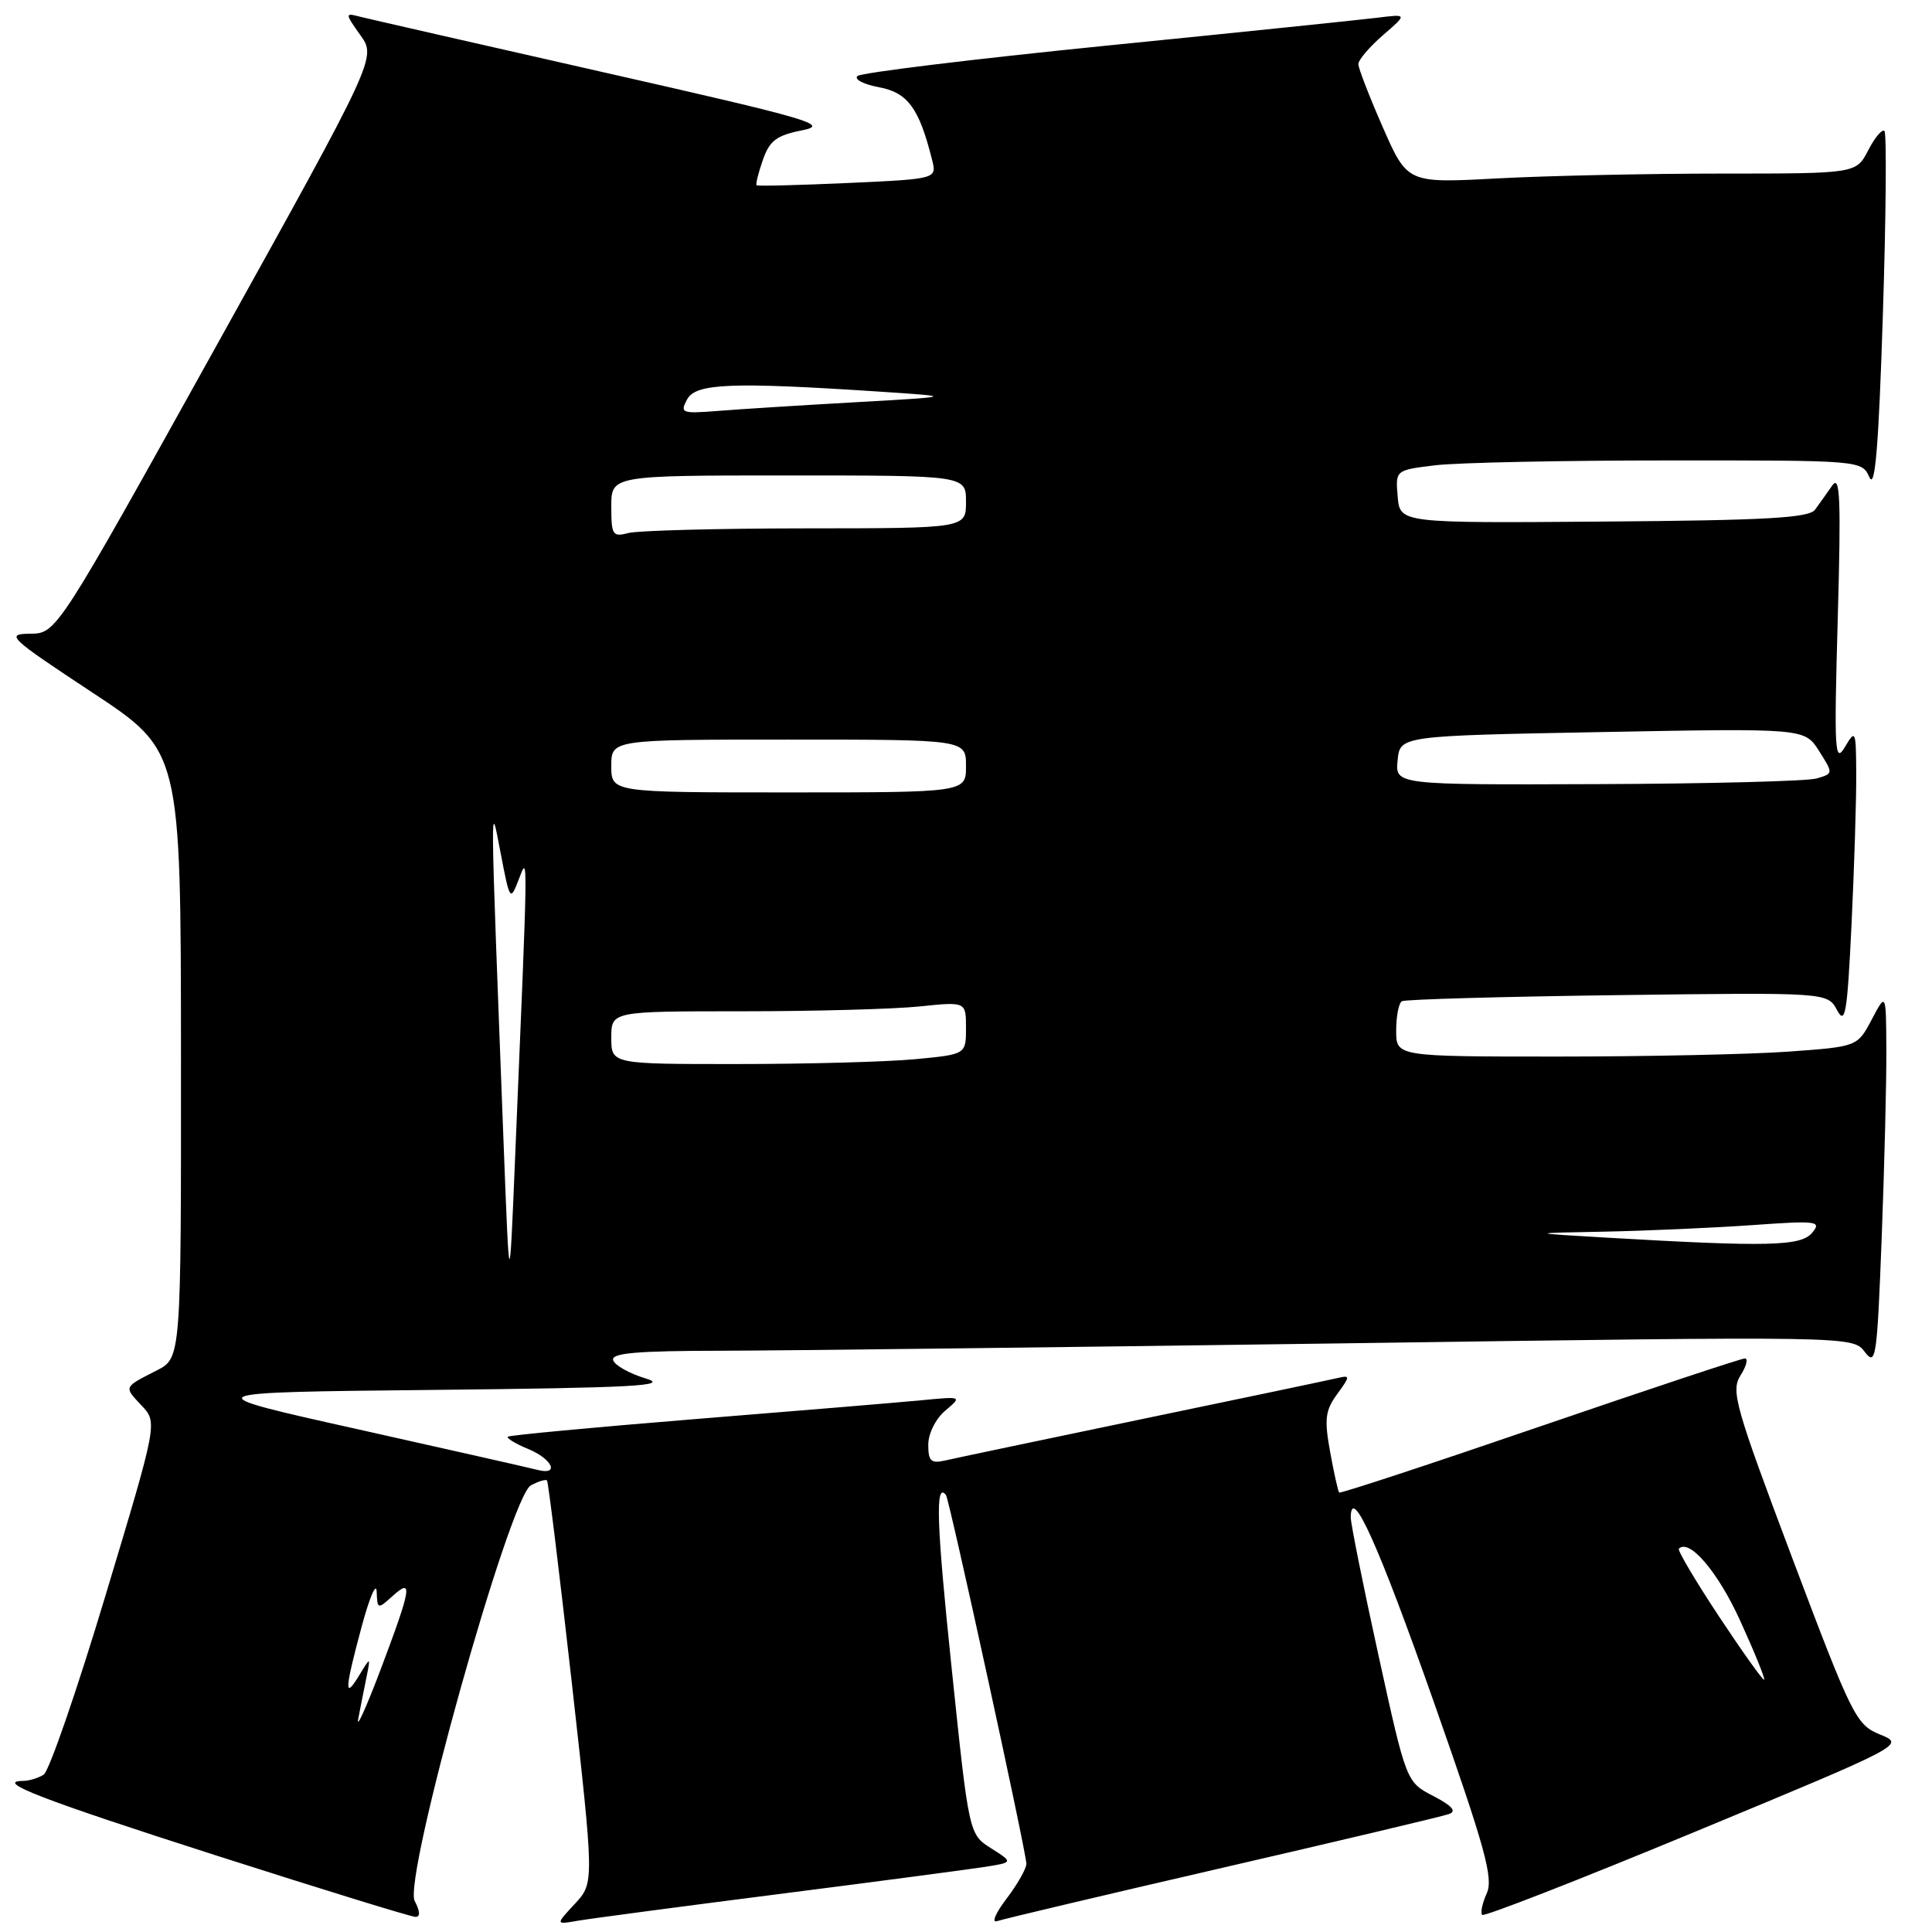 <?xml version="1.0" encoding="UTF-8" standalone="no"?>
<!DOCTYPE svg PUBLIC "-//W3C//DTD SVG 1.1//EN" "http://www.w3.org/Graphics/SVG/1.1/DTD/svg11.dtd" >
<svg xmlns="http://www.w3.org/2000/svg" xmlns:xlink="http://www.w3.org/1999/xlink" version="1.1" viewBox="0 0 256 256">
 <g >
 <path fill="currentColor"
d=" M 103.00 251.00 C 115.93 249.35 128.25 247.72 130.39 247.39 C 134.28 246.78 134.28 246.78 131.33 244.91 C 128.39 243.05 128.39 243.05 126.09 220.96 C 124.09 201.80 123.91 196.32 125.34 198.08 C 125.79 198.64 136.00 245.46 136.00 246.96 C 136.00 247.61 134.81 249.69 133.37 251.59 C 131.92 253.49 131.35 254.82 132.12 254.56 C 132.88 254.29 146.32 251.11 162.00 247.49 C 177.68 243.87 191.18 240.67 192.00 240.37 C 193.05 240.00 192.42 239.28 189.92 237.98 C 186.34 236.13 186.34 236.13 182.65 219.31 C 180.62 210.07 178.97 201.84 178.98 201.04 C 179.04 196.66 182.64 204.66 189.98 225.50 C 196.80 244.88 197.91 248.87 197.00 250.88 C 196.41 252.19 196.14 253.47 196.40 253.73 C 196.66 254.00 209.38 249.03 224.65 242.70 C 252.43 231.18 252.43 231.18 249.11 229.83 C 245.94 228.53 245.43 227.51 237.50 206.49 C 229.91 186.33 229.33 184.31 230.63 182.25 C 231.41 181.01 231.67 180.00 231.20 180.00 C 230.74 180.00 218.52 184.06 204.04 189.02 C 189.56 193.99 177.59 197.93 177.45 197.77 C 177.30 197.62 176.76 195.20 176.25 192.39 C 175.46 188.04 175.60 186.89 177.18 184.73 C 178.92 182.34 178.93 182.20 177.27 182.59 C 176.30 182.82 164.70 185.26 151.50 188.00 C 138.30 190.75 126.49 193.23 125.25 193.52 C 123.36 193.95 123.00 193.62 123.00 191.43 C 123.00 189.95 123.98 188.00 125.25 186.92 C 127.50 185.02 127.50 185.02 122.00 185.55 C 118.97 185.84 105.51 186.96 92.07 188.04 C 78.64 189.13 67.49 190.18 67.29 190.37 C 67.10 190.57 68.30 191.30 69.97 191.99 C 73.22 193.33 74.20 195.55 71.19 194.76 C 70.20 194.50 59.51 192.09 47.44 189.39 C 25.50 184.50 25.50 184.50 57.50 184.17 C 83.95 183.89 88.82 183.63 85.58 182.66 C 83.42 182.01 81.47 180.92 81.25 180.24 C 80.93 179.29 84.31 178.99 95.67 178.98 C 103.83 178.96 140.88 178.52 178.00 178.00 C 245.50 177.04 245.50 177.04 247.09 179.13 C 248.57 181.08 248.72 180.01 249.34 163.86 C 249.70 154.31 249.98 143.12 249.95 139.00 C 249.91 131.50 249.91 131.50 248.01 135.10 C 246.11 138.69 246.11 138.69 236.90 139.35 C 231.84 139.71 218.09 140.00 206.35 140.00 C 185.00 140.00 185.00 140.00 185.00 136.56 C 185.00 134.67 185.34 132.92 185.75 132.67 C 186.16 132.42 199.02 132.06 214.33 131.86 C 242.16 131.50 242.16 131.50 243.42 133.85 C 244.51 135.88 244.77 134.32 245.34 122.44 C 245.70 114.88 245.98 105.94 245.96 102.59 C 245.93 96.74 245.87 96.60 244.45 99.00 C 243.11 101.25 243.02 99.54 243.51 82.00 C 243.96 66.01 243.82 62.83 242.78 64.34 C 242.07 65.35 241.05 66.79 240.50 67.54 C 239.70 68.63 233.98 68.95 212.50 69.11 C 185.50 69.32 185.50 69.32 185.20 65.80 C 184.90 62.29 184.90 62.29 190.20 61.65 C 193.11 61.30 207.02 61.01 221.10 61.01 C 246.68 61.00 246.70 61.00 247.71 63.25 C 248.46 64.90 248.93 59.19 249.49 41.71 C 249.91 28.62 250.00 17.67 249.70 17.36 C 249.39 17.06 248.43 18.21 247.55 19.91 C 245.95 23.00 245.95 23.00 228.13 23.00 C 218.33 23.00 204.95 23.29 198.40 23.64 C 186.49 24.28 186.49 24.28 183.24 16.89 C 181.46 12.83 179.99 9.05 179.99 8.50 C 179.98 7.95 181.45 6.23 183.24 4.67 C 186.50 1.85 186.50 1.85 182.50 2.35 C 180.30 2.62 164.10 4.30 146.50 6.06 C 128.90 7.83 114.10 9.64 113.62 10.07 C 113.14 10.51 114.42 11.18 116.48 11.56 C 120.29 12.28 121.79 14.33 123.50 21.16 C 124.15 23.71 124.15 23.71 112.32 24.25 C 105.82 24.54 100.39 24.68 100.25 24.55 C 100.11 24.43 100.48 22.92 101.08 21.20 C 101.97 18.64 102.89 17.94 106.27 17.27 C 109.99 16.54 107.51 15.81 79.94 9.57 C 63.20 5.78 48.63 2.45 47.56 2.18 C 45.72 1.69 45.72 1.80 47.75 4.66 C 49.88 7.64 49.88 7.64 28.69 45.79 C 7.50 83.93 7.50 83.93 4.00 83.97 C 0.69 84.01 1.13 84.43 12.23 91.76 C 23.96 99.50 23.96 99.50 23.98 139.72 C 24.00 179.95 24.00 179.95 20.75 181.60 C 16.34 183.85 16.39 183.72 18.77 186.25 C 20.88 188.50 20.88 188.50 13.98 211.41 C 10.19 224.02 6.50 234.70 5.79 235.15 C 5.08 235.60 3.85 235.98 3.05 235.98 C -0.76 236.02 5.44 238.42 28.77 245.90 C 42.67 250.35 54.50 254.00 55.06 254.00 C 55.71 254.00 55.67 253.24 54.95 251.90 C 53.38 248.97 67.53 198.33 70.34 196.82 C 71.35 196.28 72.31 195.99 72.48 196.17 C 72.65 196.35 74.13 208.43 75.77 223.00 C 78.74 249.50 78.74 249.50 76.17 252.27 C 73.60 255.03 73.60 255.03 76.55 254.51 C 78.17 254.23 90.07 252.65 103.00 251.00 Z  M 47.47 227.75 C 47.76 226.24 48.25 223.76 48.56 222.25 C 49.11 219.50 49.11 219.50 47.59 222.00 C 45.59 225.30 45.66 223.94 47.93 215.50 C 48.97 211.65 49.86 209.58 49.91 210.90 C 50.00 213.25 50.05 213.26 52.00 211.50 C 54.75 209.01 54.54 210.32 50.47 221.13 C 48.52 226.28 47.17 229.26 47.47 227.75 Z  M 227.79 214.21 C 224.65 209.46 222.25 205.41 222.46 205.21 C 223.84 203.83 227.63 208.27 230.57 214.72 C 232.47 218.89 233.91 222.43 233.76 222.57 C 233.62 222.72 230.93 218.95 227.79 214.21 Z  M 66.73 151.50 C 64.92 104.17 64.93 105.72 66.33 113.00 C 67.56 119.40 67.60 119.46 68.75 116.50 C 69.99 113.30 70.01 111.62 68.23 154.00 C 67.50 171.50 67.50 171.50 66.73 151.50 Z  M 213.00 164.00 C 202.50 163.39 202.50 163.39 212.60 163.20 C 218.15 163.09 226.92 162.70 232.10 162.34 C 240.79 161.72 241.40 161.80 240.13 163.34 C 238.65 165.13 234.35 165.24 213.00 164.00 Z  M 81.00 137.50 C 81.00 134.00 81.00 134.00 98.35 134.00 C 107.90 134.00 118.47 133.71 121.85 133.36 C 128.00 132.72 128.00 132.72 128.00 136.21 C 128.00 139.71 128.00 139.71 121.25 140.35 C 117.54 140.70 106.96 140.99 97.75 140.99 C 81.00 141.00 81.00 141.00 81.00 137.50 Z  M 81.00 101.50 C 81.00 98.00 81.00 98.00 104.50 98.00 C 128.00 98.00 128.00 98.00 128.00 101.50 C 128.00 105.00 128.00 105.00 104.50 105.00 C 81.00 105.00 81.00 105.00 81.00 101.50 Z  M 185.19 100.75 C 185.50 97.50 185.50 97.50 212.31 97.00 C 239.12 96.50 239.12 96.50 241.03 99.50 C 242.93 102.50 242.93 102.50 240.72 103.15 C 239.50 103.51 226.43 103.85 211.69 103.90 C 184.87 104.00 184.87 104.00 185.19 100.75 Z  M 81.00 67.12 C 81.00 63.00 81.00 63.00 104.50 63.00 C 128.00 63.00 128.00 63.00 128.00 66.50 C 128.00 70.00 128.00 70.00 106.75 70.01 C 95.06 70.02 84.49 70.30 83.25 70.63 C 81.18 71.18 81.00 70.90 81.00 67.12 Z  M 91.04 52.93 C 92.18 50.79 96.84 50.60 116.50 51.89 C 126.50 52.55 126.50 52.55 113.50 53.29 C 106.35 53.69 98.14 54.21 95.25 54.44 C 90.33 54.83 90.07 54.74 91.04 52.93 Z "/>
</g>
</svg>